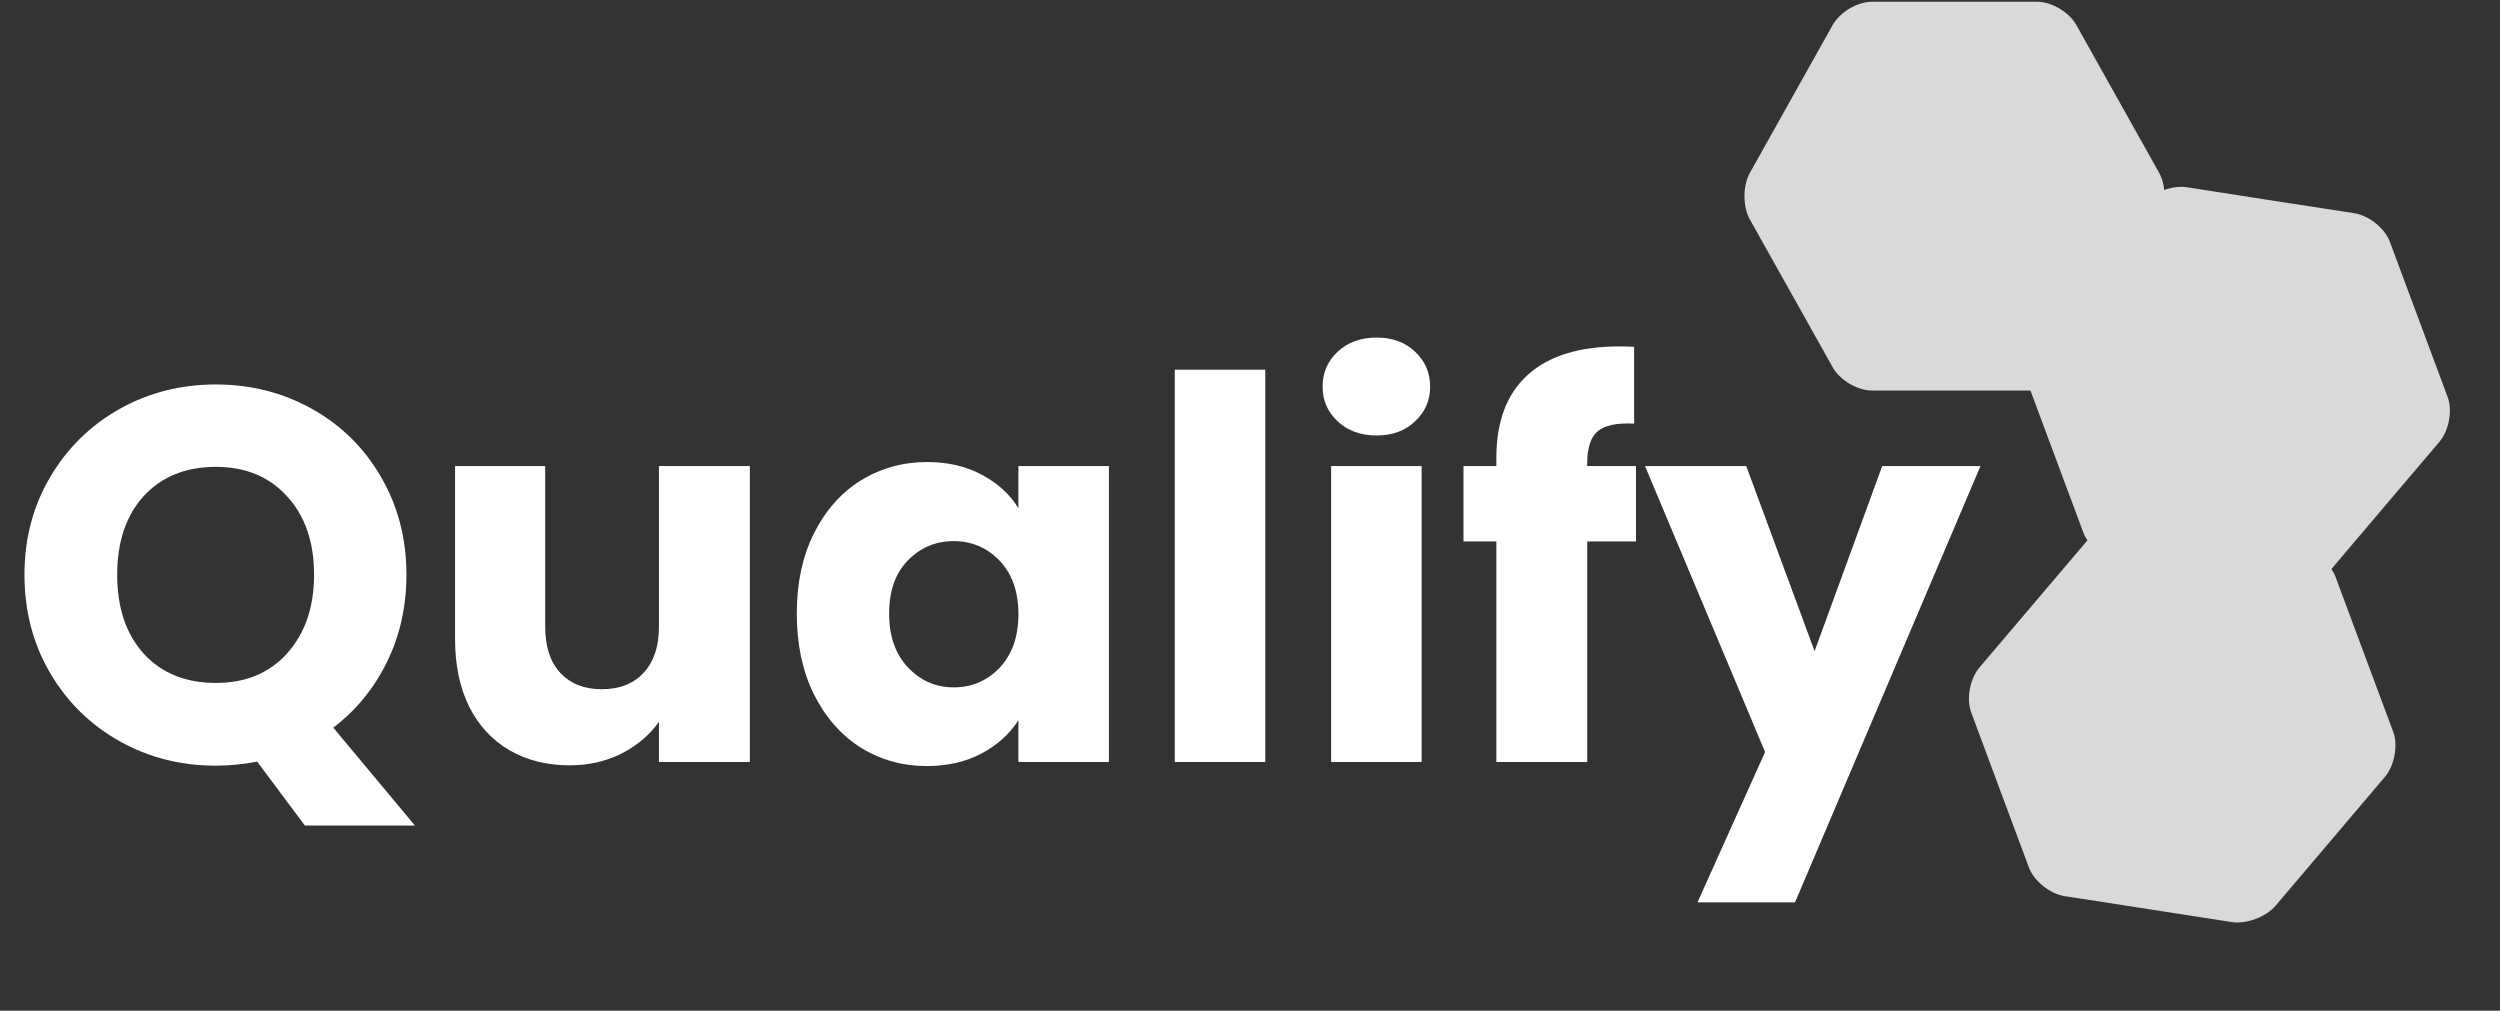 <svg xmlns="http://www.w3.org/2000/svg" xmlns:xlink="http://www.w3.org/1999/xlink" width="141" zoomAndPan="magnify" viewBox="0 0 105.75 42.75" height="57" preserveAspectRatio="xMidYMid meet" version="1.0"><rect x="0" y="0" width="105.75" height="42.75" fill="#333333" stroke="none"/><defs><g/><clipPath id="8118f7fcae"><path d="M 73.707 0.074 L 91.645 0.074 L 91.645 16.52 L 73.707 16.52 Z M 73.707 0.074 " clip-rule="nonzero"/></clipPath><clipPath id="c5feb12682"><path d="M 85 7 L 104 7 L 104 25 L 85 25 Z M 85 7 " clip-rule="nonzero"/></clipPath><clipPath id="6f1e34bf95"><path d="M 83.773 10.844 L 99.184 5.105 L 105.441 21.914 L 90.035 27.652 Z M 83.773 10.844 " clip-rule="nonzero"/></clipPath><clipPath id="659bb76762"><path d="M 83.773 10.844 L 99.184 5.105 L 105.441 21.914 L 90.035 27.652 Z M 83.773 10.844 " clip-rule="nonzero"/></clipPath><clipPath id="de747ce5c2"><path d="M 80.754 10.297 L 101.113 2.715 L 108.465 22.461 L 88.105 30.043 Z M 80.754 10.297 " clip-rule="nonzero"/></clipPath><clipPath id="205a926ebb"><path d="M 80.754 10.297 L 101.113 2.715 L 108.465 22.461 L 88.105 30.043 Z M 80.754 10.297 " clip-rule="nonzero"/></clipPath><clipPath id="fcd42b2905"><path d="M 83 22 L 102 22 L 102 40 L 83 40 Z M 83 22 " clip-rule="nonzero"/></clipPath><clipPath id="b38e95aef1"><path d="M 81.473 25.012 L 96.883 19.273 L 103.141 36.082 L 87.73 41.82 Z M 81.473 25.012 " clip-rule="nonzero"/></clipPath><clipPath id="9f6fc2469b"><path d="M 81.473 25.012 L 96.883 19.273 L 103.141 36.082 L 87.73 41.82 Z M 81.473 25.012 " clip-rule="nonzero"/></clipPath><clipPath id="b975cddba2"><path d="M 78.449 24.465 L 98.809 16.883 L 106.164 36.629 L 85.805 44.211 Z M 78.449 24.465 " clip-rule="nonzero"/></clipPath><clipPath id="04d6013f7d"><path d="M 78.449 24.465 L 98.809 16.883 L 106.164 36.629 L 85.805 44.211 Z M 78.449 24.465 " clip-rule="nonzero"/></clipPath></defs><g clip-path="url(#8118f7fcae)"><path fill="#d9d9d9" d="M 87.832 1.062 L 91.332 7.312 C 91.637 7.855 91.637 8.738 91.332 9.285 L 89.582 12.406 L 87.832 15.531 C 87.527 16.078 86.785 16.52 86.176 16.52 L 79.18 16.52 C 78.566 16.52 77.824 16.078 77.52 15.531 L 75.77 12.406 L 74.02 9.285 C 73.715 8.738 73.715 7.855 74.02 7.312 L 77.52 1.062 C 77.824 0.516 78.566 0.074 79.18 0.074 L 86.176 0.074 C 86.785 0.074 87.527 0.516 87.832 1.062 Z M 87.832 1.062 " fill-opacity="1" fill-rule="nonzero"/></g><g fill="#ffffff" fill-opacity="1"><g transform="translate(0.301, 32.232)"><g><path d="M 12.594 2.688 L 10.578 -0.016 C 9.984 0.098 9.398 0.156 8.828 0.156 C 7.348 0.156 5.992 -0.188 4.766 -0.875 C 3.535 -1.562 2.555 -2.52 1.828 -3.75 C 1.098 -4.988 0.734 -6.379 0.734 -7.922 C 0.734 -9.453 1.098 -10.832 1.828 -12.062 C 2.555 -13.289 3.535 -14.25 4.766 -14.938 C 5.992 -15.625 7.348 -15.969 8.828 -15.969 C 10.305 -15.969 11.66 -15.625 12.891 -14.938 C 14.129 -14.25 15.102 -13.289 15.812 -12.062 C 16.531 -10.832 16.891 -9.453 16.891 -7.922 C 16.891 -6.566 16.613 -5.332 16.062 -4.219 C 15.52 -3.113 14.766 -2.191 13.797 -1.453 L 17.25 2.688 Z M 4.656 -7.922 C 4.656 -6.523 5.031 -5.41 5.781 -4.578 C 6.539 -3.754 7.555 -3.344 8.828 -3.344 C 10.086 -3.344 11.094 -3.758 11.844 -4.594 C 12.602 -5.438 12.984 -6.547 12.984 -7.922 C 12.984 -9.305 12.602 -10.41 11.844 -11.234 C 11.094 -12.066 10.086 -12.484 8.828 -12.484 C 7.555 -12.484 6.539 -12.07 5.781 -11.25 C 5.031 -10.426 4.656 -9.316 4.656 -7.922 Z M 4.656 -7.922 "/></g></g></g><g fill="#ffffff" fill-opacity="1"><g transform="translate(17.968, 32.232)"><g><path d="M 13.75 -12.516 L 13.75 0 L 9.906 0 L 9.906 -1.703 C 9.52 -1.148 8.992 -0.703 8.328 -0.359 C 7.66 -0.023 6.926 0.141 6.125 0.141 C 5.164 0.141 4.316 -0.07 3.578 -0.5 C 2.848 -0.926 2.281 -1.539 1.875 -2.344 C 1.477 -3.156 1.281 -4.109 1.281 -5.203 L 1.281 -12.516 L 5.094 -12.516 L 5.094 -5.719 C 5.094 -4.883 5.305 -4.234 5.734 -3.766 C 6.172 -3.305 6.754 -3.078 7.484 -3.078 C 8.234 -3.078 8.82 -3.305 9.25 -3.766 C 9.688 -4.234 9.906 -4.883 9.906 -5.719 L 9.906 -12.516 Z M 13.75 -12.516 "/></g></g></g><g fill="#ffffff" fill-opacity="1"><g transform="translate(33.079, 32.232)"><g><path d="M 0.625 -6.281 C 0.625 -7.562 0.863 -8.688 1.344 -9.656 C 1.832 -10.633 2.492 -11.383 3.328 -11.906 C 4.172 -12.426 5.109 -12.688 6.141 -12.688 C 7.023 -12.688 7.801 -12.504 8.469 -12.141 C 9.133 -11.785 9.645 -11.316 10 -10.734 L 10 -12.516 L 13.828 -12.516 L 13.828 0 L 10 0 L 10 -1.766 C 9.625 -1.18 9.102 -0.711 8.438 -0.359 C 7.77 -0.004 7 0.172 6.125 0.172 C 5.102 0.172 4.172 -0.086 3.328 -0.609 C 2.492 -1.141 1.832 -1.895 1.344 -2.875 C 0.863 -3.852 0.625 -4.988 0.625 -6.281 Z M 10 -6.25 C 10 -7.207 9.734 -7.961 9.203 -8.516 C 8.672 -9.066 8.023 -9.344 7.266 -9.344 C 6.504 -9.344 5.859 -9.07 5.328 -8.531 C 4.797 -7.988 4.531 -7.238 4.531 -6.281 C 4.531 -5.32 4.797 -4.562 5.328 -4 C 5.859 -3.438 6.504 -3.156 7.266 -3.156 C 8.023 -3.156 8.672 -3.43 9.203 -3.984 C 9.734 -4.547 10 -5.301 10 -6.25 Z M 10 -6.25 "/></g></g></g><g fill="#ffffff" fill-opacity="1"><g transform="translate(48.302, 32.232)"><g><path d="M 5.219 -16.594 L 5.219 0 L 1.391 0 L 1.391 -16.594 Z M 5.219 -16.594 "/></g></g></g><g fill="#ffffff" fill-opacity="1"><g transform="translate(54.916, 32.232)"><g><path d="M 3.312 -13.812 C 2.645 -13.812 2.098 -14.008 1.672 -14.406 C 1.242 -14.801 1.031 -15.289 1.031 -15.875 C 1.031 -16.469 1.242 -16.961 1.672 -17.359 C 2.098 -17.754 2.645 -17.953 3.312 -17.953 C 3.977 -17.953 4.52 -17.754 4.938 -17.359 C 5.363 -16.961 5.578 -16.469 5.578 -15.875 C 5.578 -15.289 5.363 -14.801 4.938 -14.406 C 4.52 -14.008 3.977 -13.812 3.312 -13.812 Z M 5.219 -12.516 L 5.219 0 L 1.391 0 L 1.391 -12.516 Z M 5.219 -12.516 "/></g></g></g><g fill="#ffffff" fill-opacity="1"><g transform="translate(61.53, 32.232)"><g><path d="M 7.672 -9.328 L 5.609 -9.328 L 5.609 0 L 1.766 0 L 1.766 -9.328 L 0.375 -9.328 L 0.375 -12.516 L 1.766 -12.516 L 1.766 -12.875 C 1.766 -14.406 2.207 -15.57 3.094 -16.375 C 3.977 -17.176 5.27 -17.578 6.969 -17.578 C 7.258 -17.578 7.469 -17.57 7.594 -17.562 L 7.594 -14.312 C 6.863 -14.352 6.348 -14.242 6.047 -13.984 C 5.754 -13.734 5.609 -13.281 5.609 -12.625 L 5.609 -12.516 L 7.672 -12.516 Z M 7.672 -9.328 "/></g></g></g><g fill="#ffffff" fill-opacity="1"><g transform="translate(69.601, 32.232)"><g><path d="M 14.172 -12.516 L 6.328 5.938 L 2.203 5.938 L 5.062 -0.422 L -0.016 -12.516 L 4.266 -12.516 L 7.156 -4.688 L 10.016 -12.516 Z M 14.172 -12.516 "/></g></g></g><g clip-path="url(#c5feb12682)"><g clip-path="url(#6f1e34bf95)"><g clip-path="url(#659bb76762)"><g clip-path="url(#de747ce5c2)"><g clip-path="url(#205a926ebb)"><path fill="#d9d9d9" d="M 103.188 18.688 L 100.871 21.414 L 98.555 24.145 C 98.148 24.621 97.32 24.93 96.703 24.832 L 93.168 24.285 L 89.629 23.734 C 89.012 23.641 88.336 23.098 88.125 22.527 L 86.902 19.246 L 85.684 15.969 C 85.469 15.395 85.625 14.547 86.027 14.07 L 88.348 11.34 L 90.664 8.609 C 91.066 8.133 91.895 7.824 92.512 7.922 L 96.051 8.473 L 99.59 9.02 C 100.207 9.117 100.879 9.656 101.094 10.23 L 102.312 13.508 L 103.535 16.789 C 103.746 17.359 103.594 18.211 103.188 18.688 Z M 103.188 18.688 " fill-opacity="1" fill-rule="nonzero"/></g></g></g></g></g><g clip-path="url(#fcd42b2905)"><g clip-path="url(#b38e95aef1)"><g clip-path="url(#9f6fc2469b)"><g clip-path="url(#b975cddba2)"><g clip-path="url(#04d6013f7d)"><path fill="#d9d9d9" d="M 100.887 32.855 L 96.254 38.316 C 95.848 38.789 95.02 39.098 94.402 39.004 L 90.863 38.453 L 87.328 37.906 C 86.711 37.809 86.035 37.266 85.824 36.695 L 84.602 33.418 L 83.383 30.137 C 83.168 29.566 83.324 28.715 83.727 28.238 L 86.043 25.512 L 88.363 22.781 C 88.766 22.305 89.594 21.996 90.211 22.09 L 97.289 23.191 C 97.906 23.285 98.578 23.828 98.793 24.398 L 100.012 27.68 L 101.234 30.957 C 101.445 31.527 101.289 32.379 100.887 32.855 Z M 100.887 32.855 " fill-opacity="1" fill-rule="nonzero"/></g></g></g></g></g></svg>